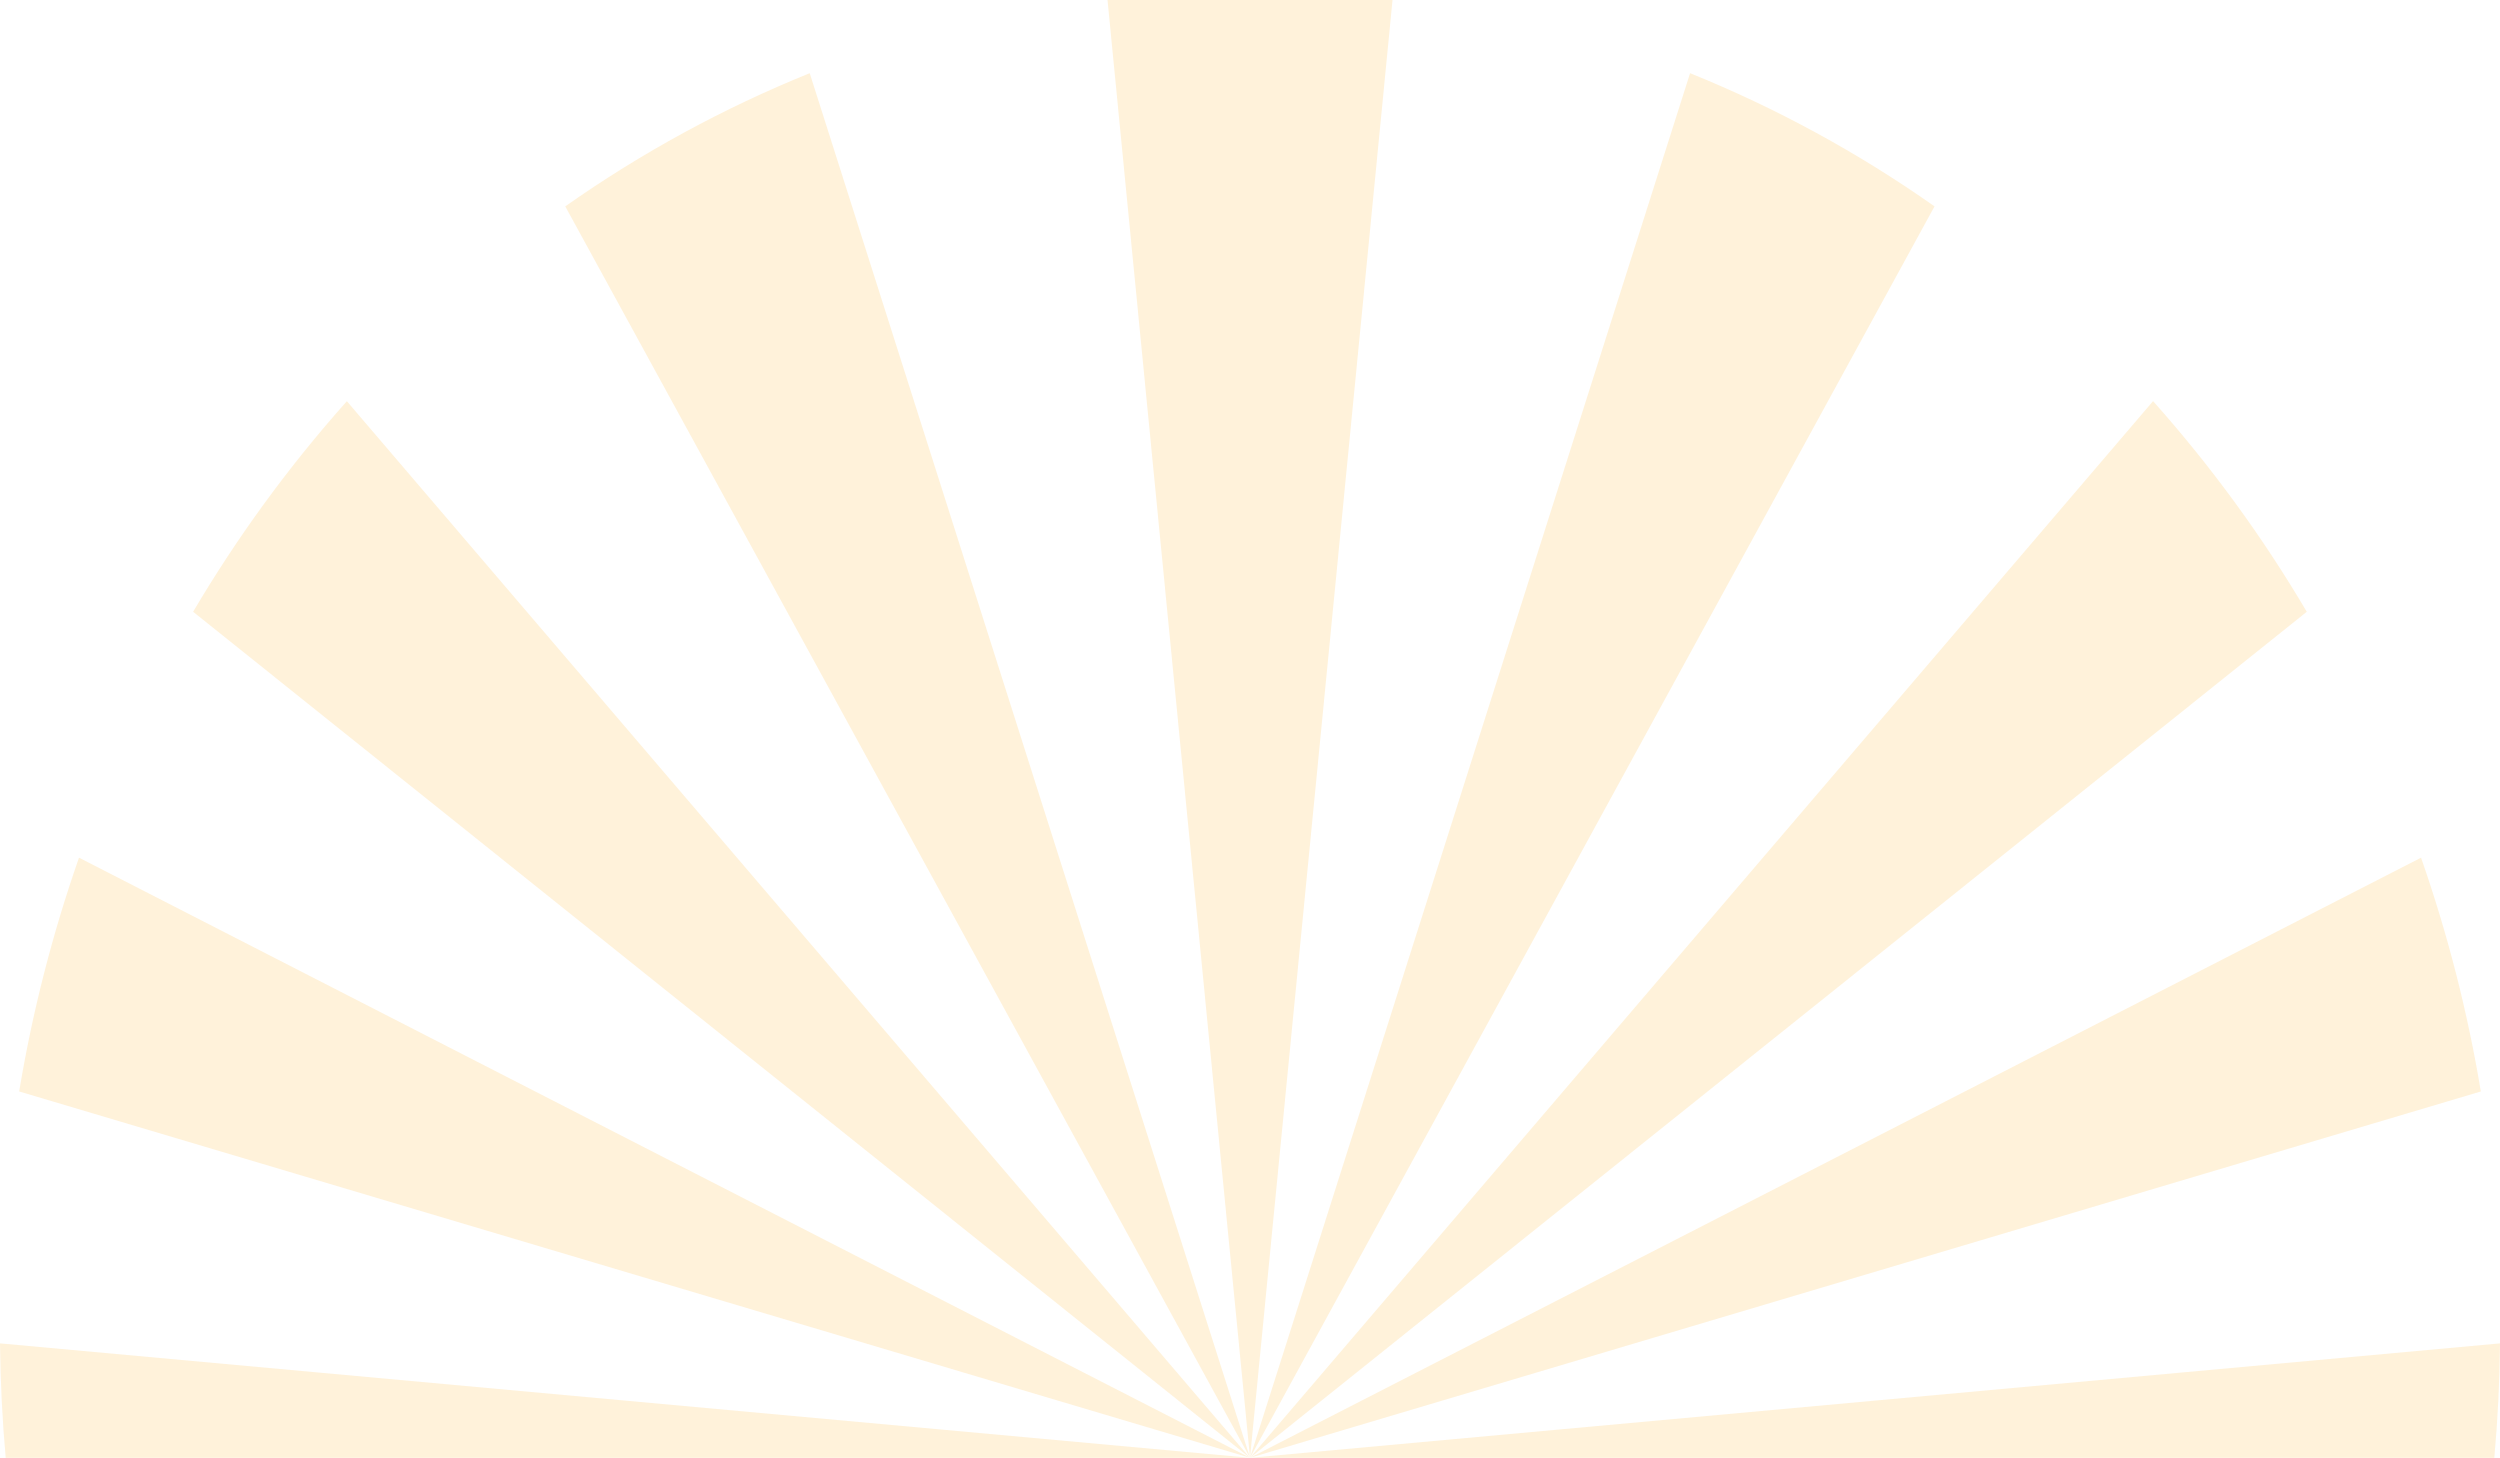 <?xml version="1.0" encoding="UTF-8" standalone="no"?>
<svg
   width="280"
   height="163.274"
   viewBox="0 0 280 163.274"
   fill="none"
   version="1.1"
   id="svg4"
   sodipodi:docname="63658007a549b0bf7da25ad05d5cb7fb.svg"
   xmlns:inkscape="http://www.inkscape.org/namespaces/inkscape"
   xmlns:sodipodi="http://sodipodi.sourceforge.net/DTD/sodipodi-0.dtd"
   xmlns="http://www.w3.org/2000/svg"
   xmlns:svg="http://www.w3.org/2000/svg">
  <defs
     id="defs8" />
  <sodipodi:namedview
     id="namedview6"
     pagecolor="#ffffff"
     bordercolor="#666666"
     borderopacity="1.0"
     inkscape:pageshadow="2"
     inkscape:pageopacity="0.0"
     inkscape:pagecheckerboard="0" />
  <path
     opacity="0.2"
     d="m 8.848,96.06 c -2.978,8.52 -5.22,17.28 -6.701,26.184 l 137.857,41.03 z M 124.042,0 140.003,163.274 155.963,0 Z M 63.309,23.114 140.003,163.274 90.688,8.198 c -9.666,3.909 -18.853,8.914 -27.379,14.916 z m -41.68,45.405 L 139.985,163.274 38.849,44.935 c -6.493,7.283 -12.261,15.181 -17.22,23.584 z m 249.529,27.541 -131.155,67.214 137.85,-41.03 c -1.479,-8.903 -3.719,-17.663 -6.695,-26.184 z m -131.155,67.214 h 139.359 c 0.386,-4.224 0.599,-8.496 0.638,-12.816 z m -139.365,0 H 140.003 L 0,150.458 c 0.046,4.32 0.259,8.592 0.638,12.816 z M 241.151,44.917 140.003,163.274 258.359,68.519 c -4.955,-8.402 -10.719,-16.301 -17.208,-23.584 z m -51.862,-36.72 -49.286,155.076 76.664,-140.16 c -8.526,-6.002 -17.712,-11.007 -27.378,-14.916 z"
     fill="#ffc14a"
     id="path2" />
</svg>
